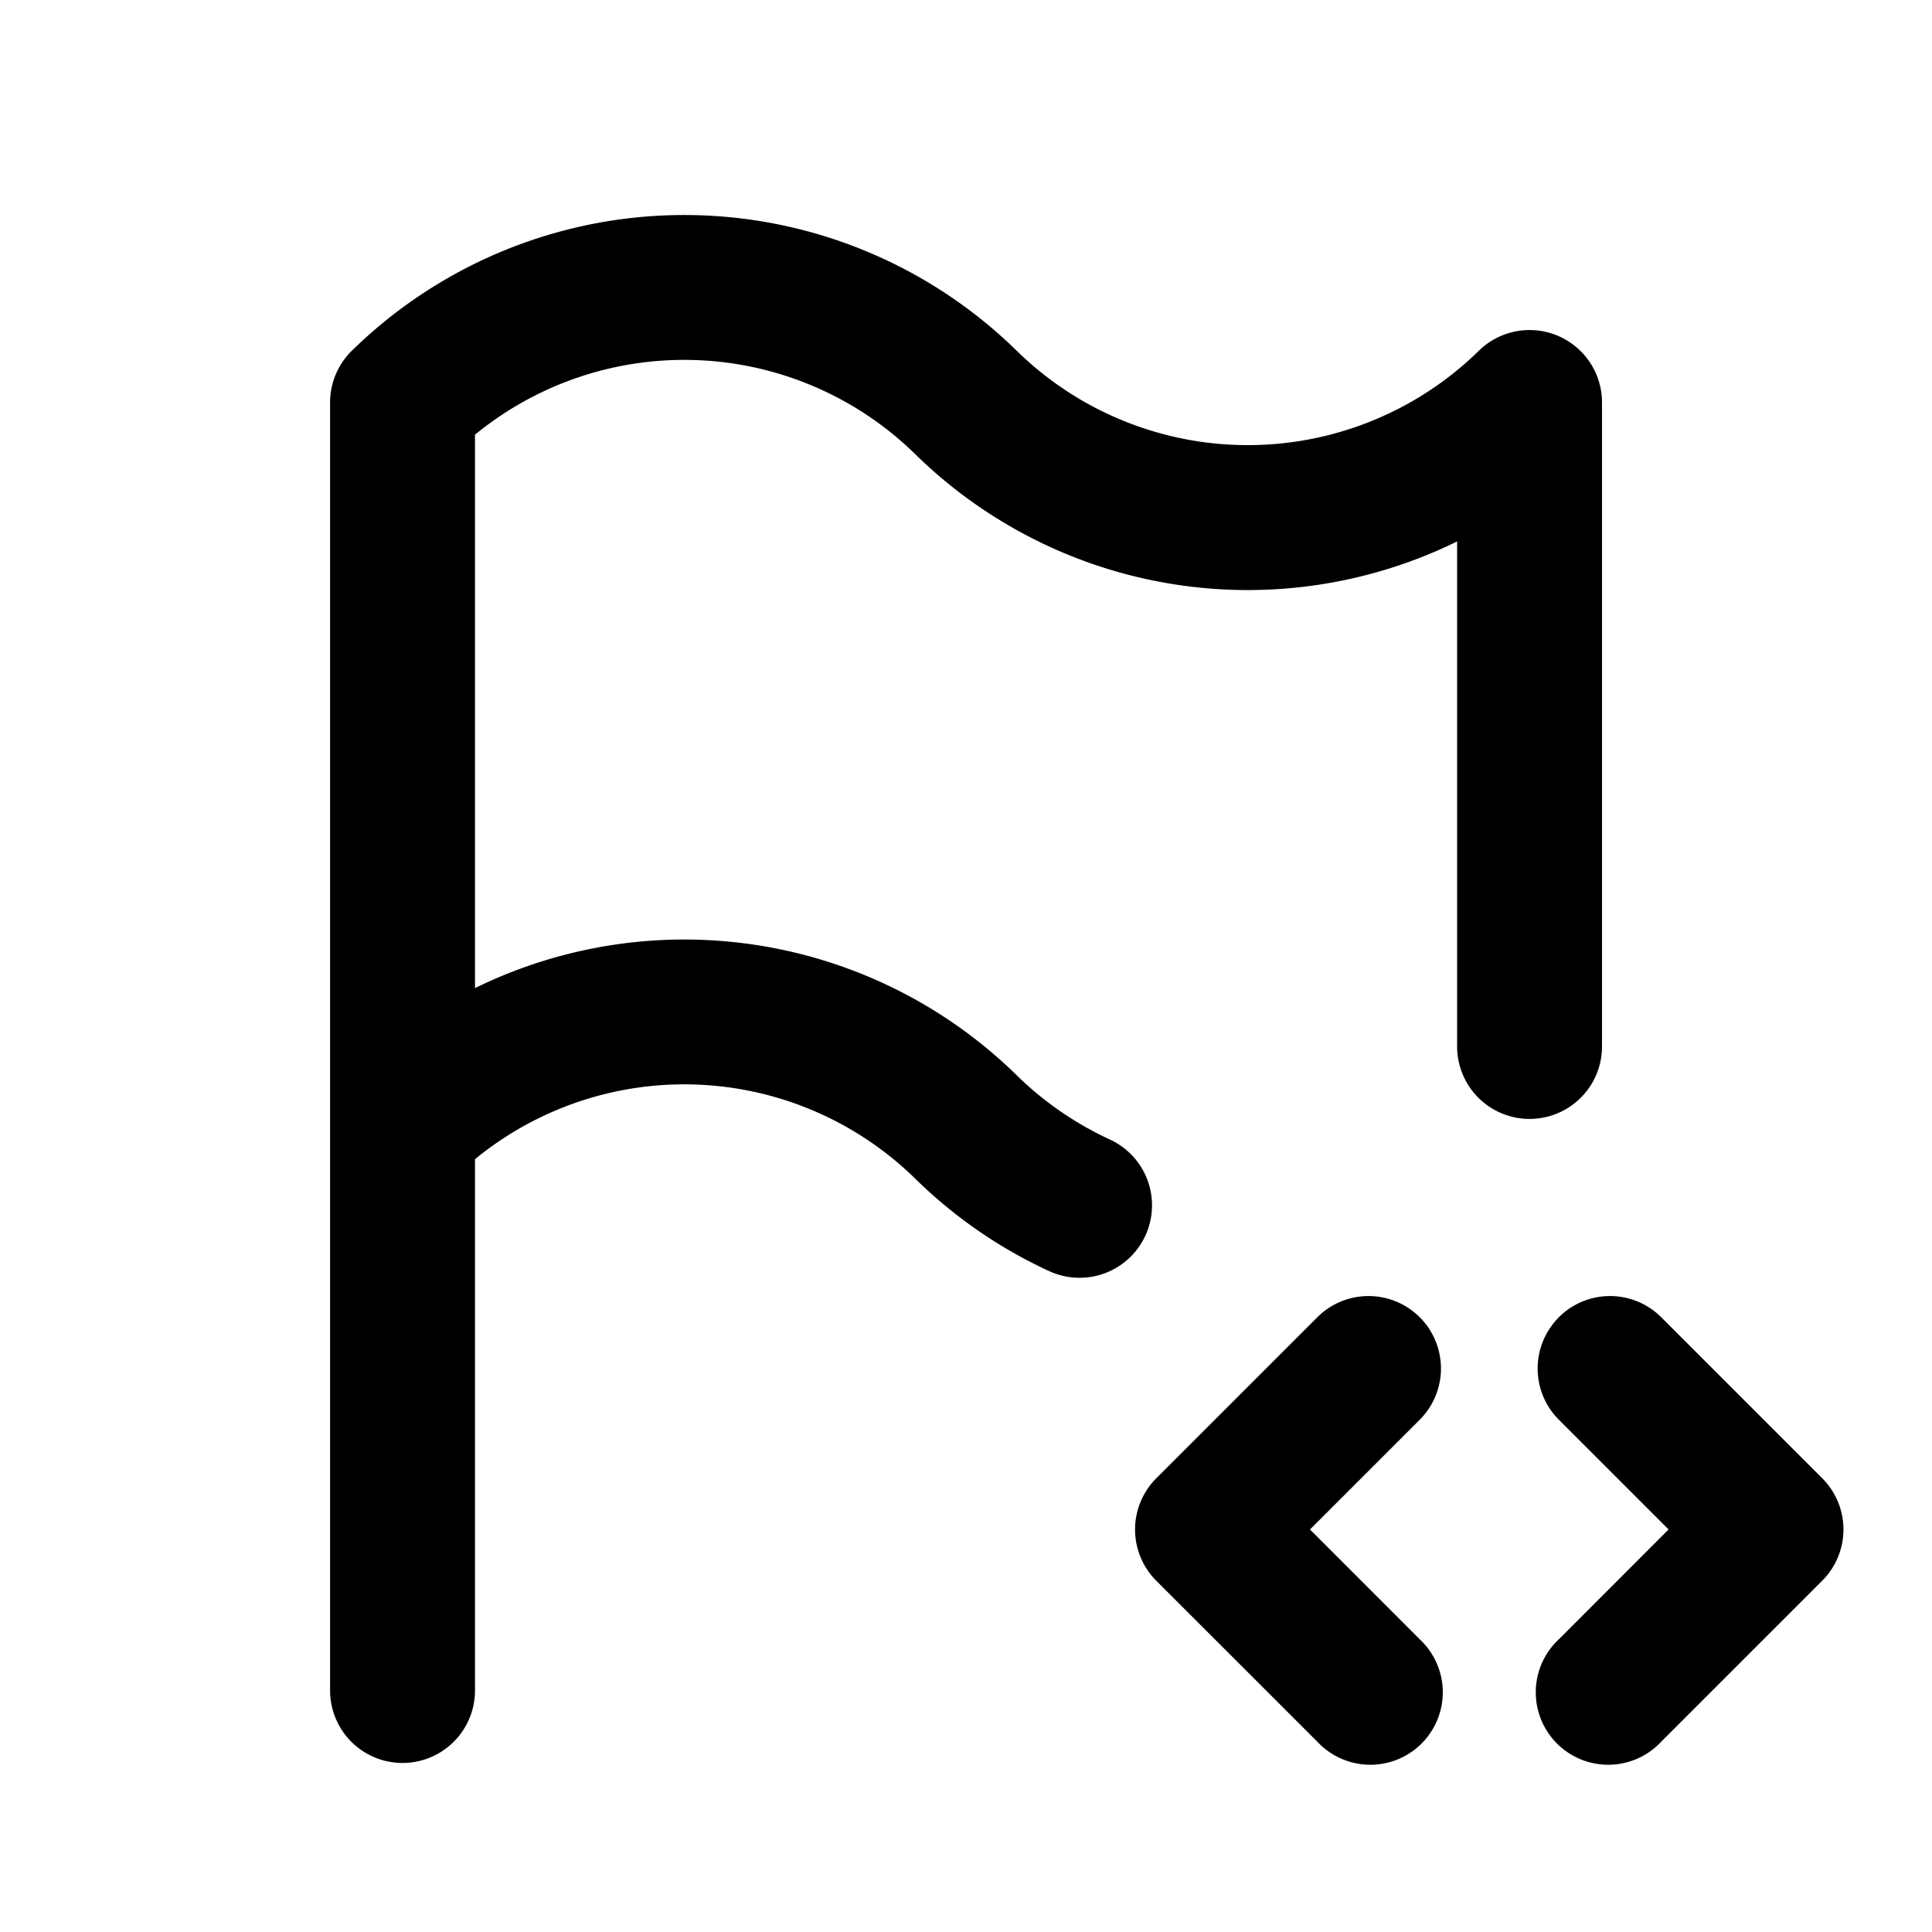 <svg xmlns="http://www.w3.org/2000/svg" viewBox="0 0 20 20">
<path
        fill-rule="evenodd"
        d="M4.917 4.5v5.729a4.917 4.917 0 0 1 5.608.902c.28.275.607.5.964.665a.75.75 0 1 1-.627 1.363 4.91 4.91 0 0 1-1.387-.957A3.416 3.416 0 0 0 4.917 12v5.5a.75.75 0 0 1-1.5 0V4.167a.75.75 0 0 1 .225-.536 4.917 4.917 0 0 1 6.883 0 3.417 3.417 0 0 0 4.784 0 .75.75 0 0 1 1.275.536v6.666a.75.75 0 0 1-1.5 0V5.605a4.916 4.916 0 0 1-5.609-.903A3.417 3.417 0 0 0 4.917 4.5Zm9.78 9.136a.75.75 0 0 1 0 1.061l-1.136 1.136 1.136 1.137a.75.75 0 1 1-1.06 1.06l-1.667-1.666a.75.75 0 0 1 0-1.061l1.667-1.667a.75.75 0 0 1 1.06 0Zm1.44 0a.75.75 0 0 1 1.06 0l1.667 1.667a.75.75 0 0 1 0 1.06l-1.667 1.667a.75.75 0 1 1-1.06-1.06l1.136-1.137-1.136-1.136a.75.75 0 0 1 0-1.06Z"
        clip-rule="evenodd"
      />
</svg>
